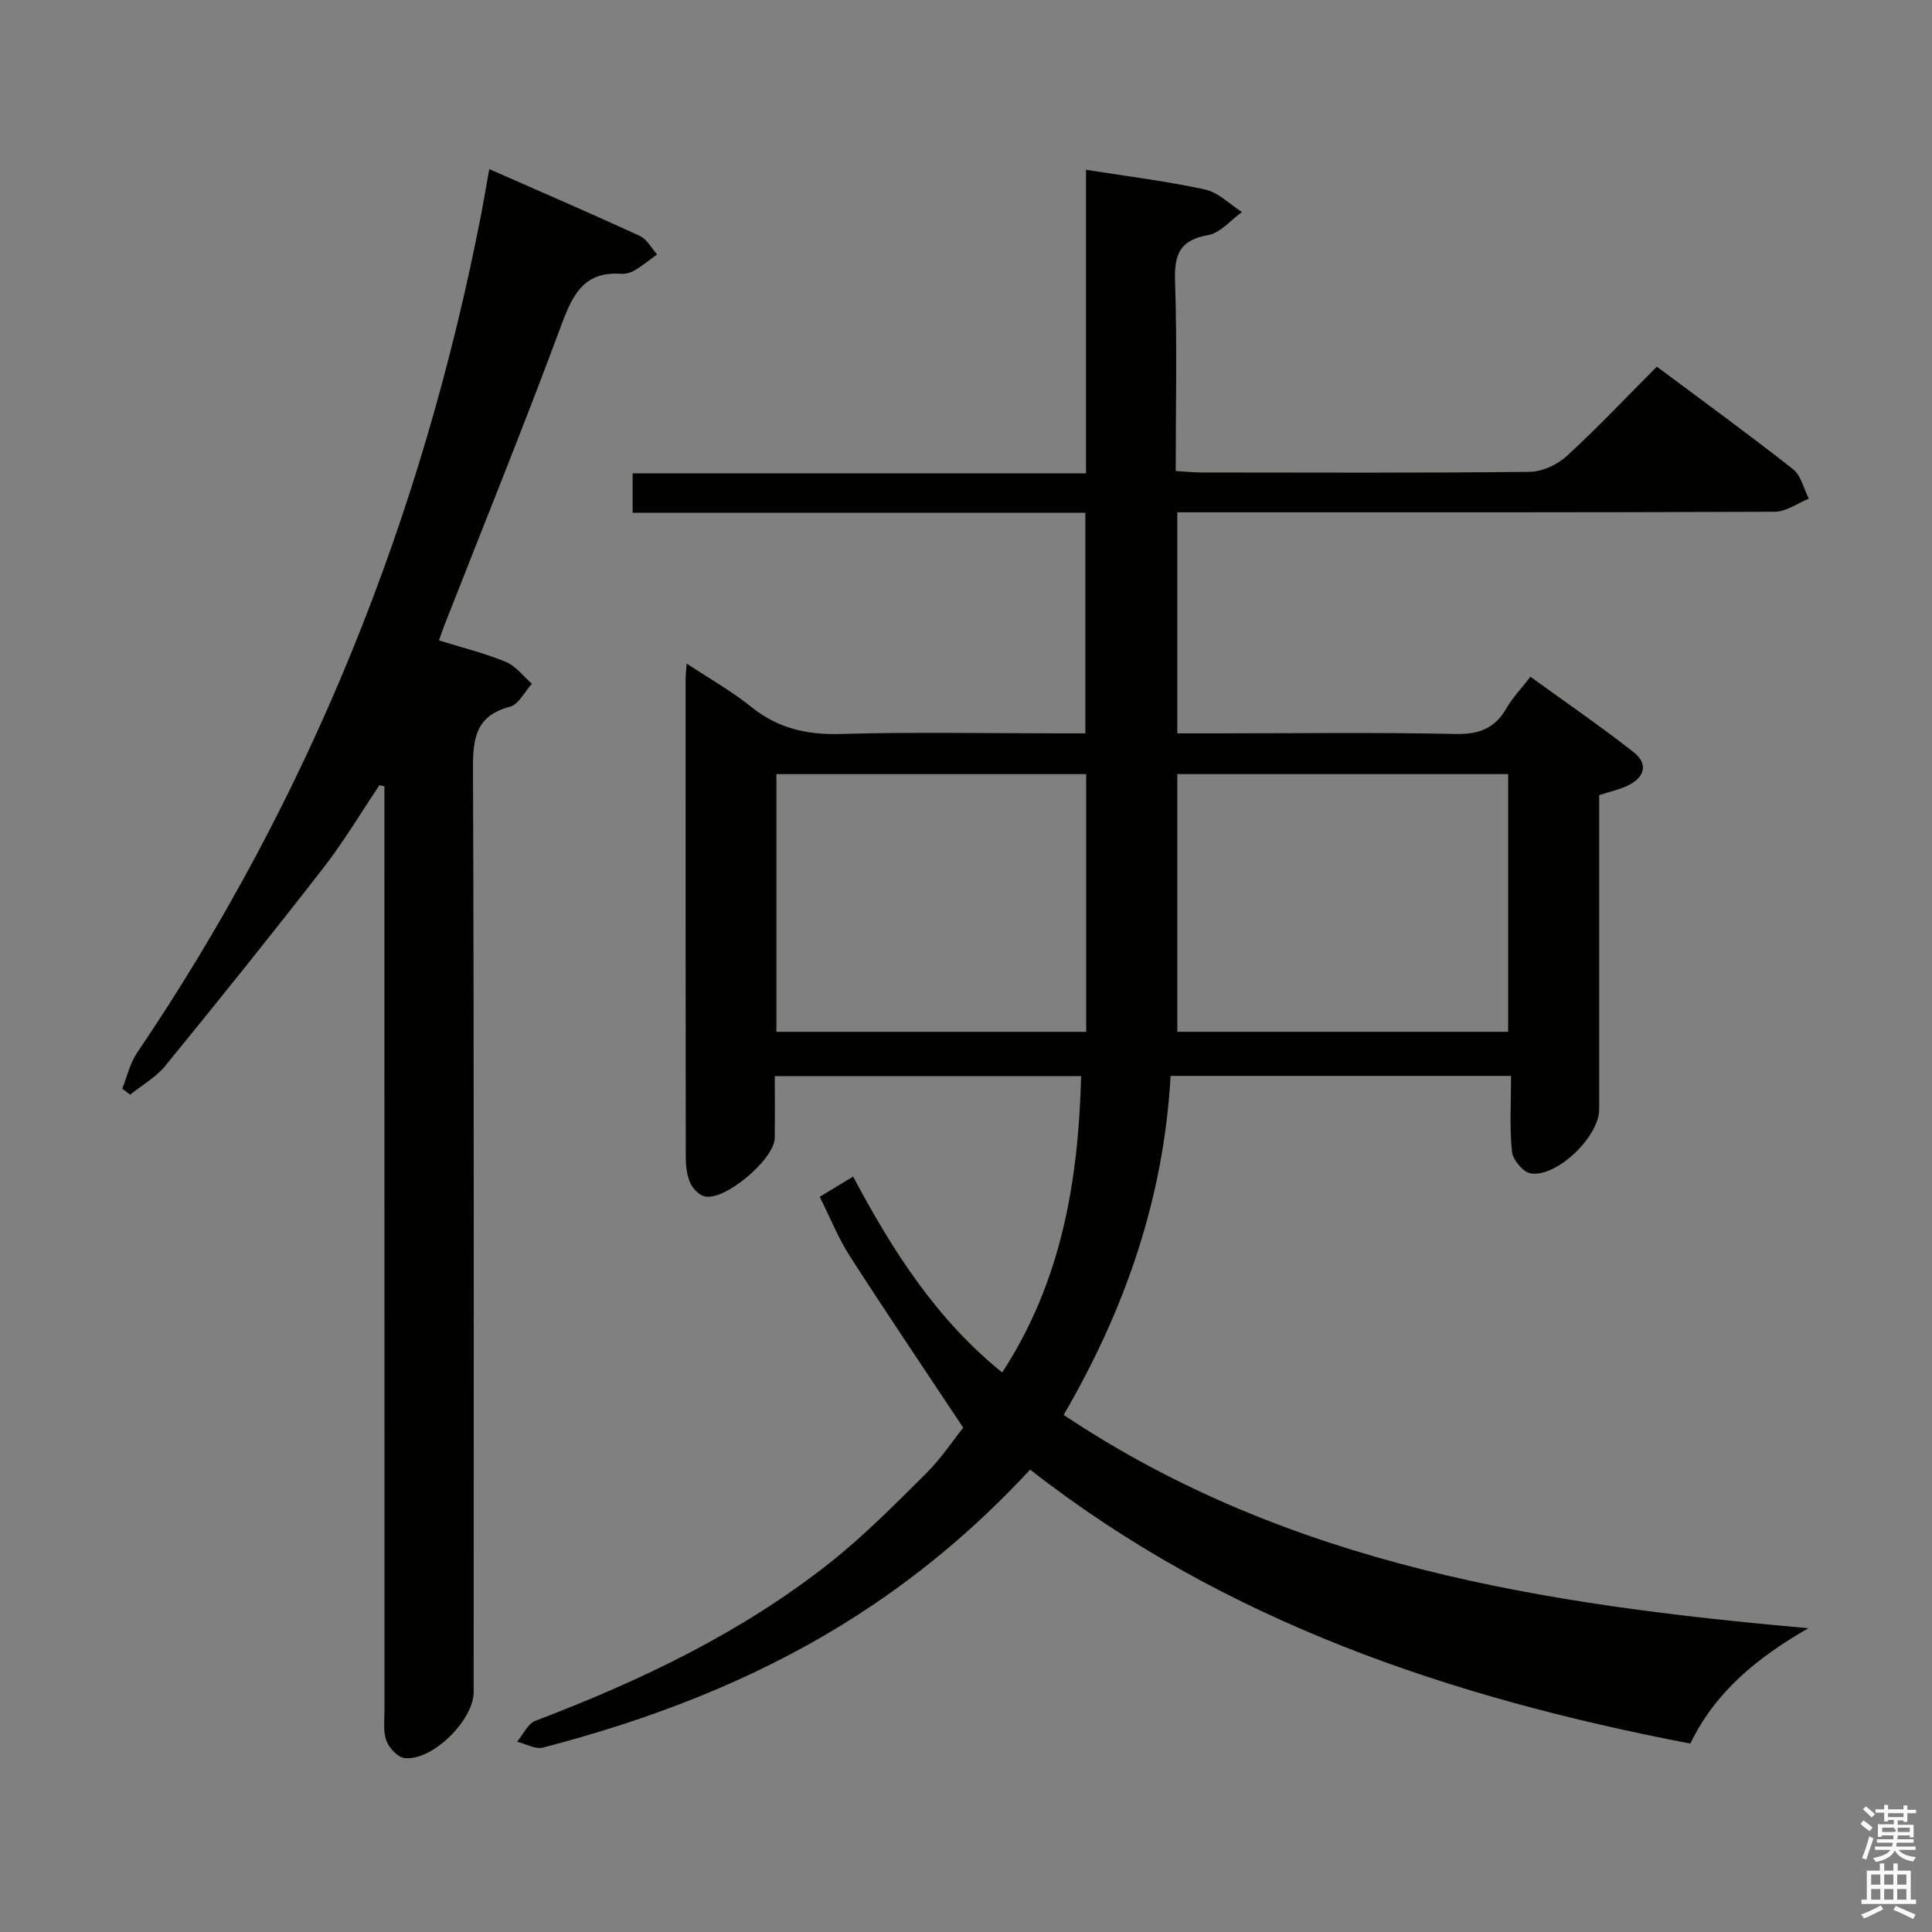 <svg enable-background="new 0 0 400 400" viewBox="0 0 400 400" xmlns="http://www.w3.org/2000/svg"><rect x="0" y="0" width="400" height="400" fill="#808080" stroke="none"/><path d="m385.2 377.6.6-.7c.6.4 1.3.9 1.9 1.5l-.6.7c-.8-.5-1.4-1-1.9-1.5zm.3 7.1c.6-1.4 1.1-2.9 1.5-4.5.3.1.6.3.9.4-.5 1.4-1 2.9-1.5 4.4zm.2-10.1.6-.6c.7.5 1.3 1.1 1.9 1.6l-.7.7c-.6-.6-1.2-1.2-1.8-1.7zm8.4-.8h.8v.9h1.8v.7h-1.8v1.8h-.8v-.3h-1.2v.9h3.3v2.6h-.8v-.4h-2.5c0 .3 0 .6-.1.8h3.4v.7h-3.5c0 .3-.1.6-.1.8h4v.7h-3.5c.7.9 1.9 1.3 3.6 1.5-.2.2-.4.5-.6.9-1.9-.3-3.2-1.1-3.8-2.3-.5 1.1-1.8 2-3.9 2.4-.2-.3-.4-.5-.6-.8 1.9-.4 3.1-.9 3.6-1.7h-3.2v-.7h3.5c.1-.2.1-.5.2-.8h-3.3v-.7h3.4c0-.2 0-.5 0-.8h-2.4v.3h-.8v-2.6h3.3v-.9h-1.2v.3h-.8v-1.8h-1.8v-.7h1.8v-.9h.8v.9h3.2zm-4.4 5.5h2.4c1-.3 0-.6 0-.9h-2.4zm1.2-3.1h3.2v-.8h-3.2zm4.4 2.2h-2.4v.9h2.5v-.9z" fill="#fafafb"/><path d="m389.2 385.8h.9v1.5h1.9v-1.5h.9v1.5h2.7v6h1.1v.9h-11.3v-.9h1.1v-6h2.7zm.2 8.7.5.8c-1.2.6-2.5 1.3-4 1.9-.2-.3-.3-.6-.6-.8 1.6-.6 3-1.3 4.1-1.9zm-2-4.3h1.9v-2.1h-1.9zm0 3.1h1.9v-2.2h-1.9zm2.7-3.1h1.9v-2.1h-1.9zm0 3.1h1.9v-2.2h-1.9zm2.4 1.3c1.4.6 2.7 1.2 4.1 1.8l-.5.9c-1.5-.7-2.8-1.4-4.1-1.9zm2.2-6.5h-1.9v2.1h1.9zm-1.9 5.2h1.9v-2.2h-1.9z" fill="#fafafb"/><g fill="#010100"><path d="m199.42 295.58c-8.17-12.31-15.97-23.84-23.49-35.55-2.39-3.72-4.05-7.92-6.22-12.25 2.37-1.43 4.46-2.7 6.92-4.18 8.1 15.22 17.14 29.46 30.86 40.56 12.25-18.8 15.77-39.46 16.35-61.37-21.13 0-41.87 0-63.43 0 0 4.32.05 8.58-.01 12.84-.07 4.38-10.35 13.08-14.51 12.07-1.2-.29-2.52-1.68-3.03-2.89-.69-1.62-.88-3.55-.88-5.34-.05-33-.03-66-.03-99 0-.66.09-1.32.22-3.09 4.79 3.18 9.36 5.74 13.39 8.99 5.5 4.43 11.46 5.79 18.46 5.59 14.99-.43 30-.13 45-.13h5.69c0-15.37 0-30.27 0-45.66-31.2 0-62.28 0-93.73 0 0-2.87 0-5.26 0-8.17h93.86c0-21.22 0-41.94 0-62.85 8.64 1.37 16.74 2.36 24.67 4.09 2.75.6 5.09 3.05 7.62 4.66-2.32 1.66-4.46 4.33-6.99 4.77-5.92 1.03-7.04 4.04-6.86 9.56.44 12.95.14 25.93.14 39.28 2.09.13 3.69.31 5.29.31 22.67.02 45.33.12 68-.13 2.61-.03 5.72-1.48 7.68-3.28 6.36-5.83 12.28-12.12 18.64-18.5 9.67 7.22 19.07 14.05 28.2 21.23 1.66 1.31 2.21 4.04 3.27 6.11-2.34.94-4.69 2.69-7.03 2.7-39.17.17-78.33.12-117.5.12-1.97 0-3.94 0-6.22 0v45.76h8.6c16.33 0 32.67-.22 49 .13 4.91.11 8.19-1.18 10.6-5.4 1.22-2.14 2.99-3.96 4.91-6.45 7.22 5.24 14.46 10.2 21.35 15.61 3.09 2.43 2.37 5.24-1.29 6.97-1.64.77-3.45 1.16-5.83 1.94v5.1 60c0 5.56-8.76 14.08-14.19 13.21-1.55-.25-3.7-2.84-3.87-4.53-.51-5.07-.18-10.22-.18-15.66-23.88 0-46.96 0-70.49 0-1.4 25.09-9.28 48.11-22.14 70.19 46.74 31.25 99.82 39.36 154.2 44.16-10.32 5.91-19.22 13.02-24.45 23.89-49.63-9.53-96.33-25.18-136.69-56.72-11.51 12.42-24.24 23.03-38.47 31.84-19.4 12.01-40.44 20-62.41 25.71-1.57.41-3.55-.78-5.34-1.22 1.25-1.48 2.21-3.73 3.79-4.33 21.71-8.25 42.55-18.18 60.86-32.63 7.16-5.65 13.62-12.22 20.11-18.66 3.12-3.13 5.61-6.91 7.6-9.4zm44.33-81.96h68.5c0-17.98 0-35.56 0-53.35-22.95 0-45.55 0-68.5 0zm-18.87-53.34c-21.59 0-42.69 0-64.13 0v53.35h64.13c0-17.85 0-35.33 0-53.35z"/><path d="m101.3 35.01c10.62 4.68 20.95 9.13 31.18 13.84 1.46.67 2.39 2.52 3.56 3.82-1.52 1.11-2.98 2.32-4.58 3.28-.82.49-1.92.8-2.87.74-7.65-.53-10.02 4.27-12.35 10.56-7.73 20.86-16.11 41.48-24.23 62.2-.35.9-.65 1.81-1.13 3.14 4.79 1.49 9.46 2.64 13.86 4.45 2.06.85 3.6 2.97 5.38 4.52-1.5 1.64-2.73 4.28-4.54 4.76-7.18 1.9-7.68 6.63-7.65 13.03.23 63.64.14 127.29.14 190.93 0 5.86-8.56 14.35-14.3 13.71-1.42-.16-3.22-2.08-3.77-3.59-.71-1.94-.4-4.27-.4-6.43-.01-61.81-.01-123.62-.01-185.44 0-1.92 0-3.83 0-5.75-.34-.07-.69-.14-1.03-.21-3.86 5.74-7.41 11.71-11.64 17.16-10.71 13.79-21.65 27.4-32.69 40.93-1.95 2.39-4.84 4.01-7.29 5.98-.54-.42-1.09-.83-1.63-1.25 1-2.48 1.59-5.23 3.05-7.39 35.93-53.04 59.18-111.26 71.34-174.04.52-2.76.98-5.53 1.6-8.95z"/></g></svg>